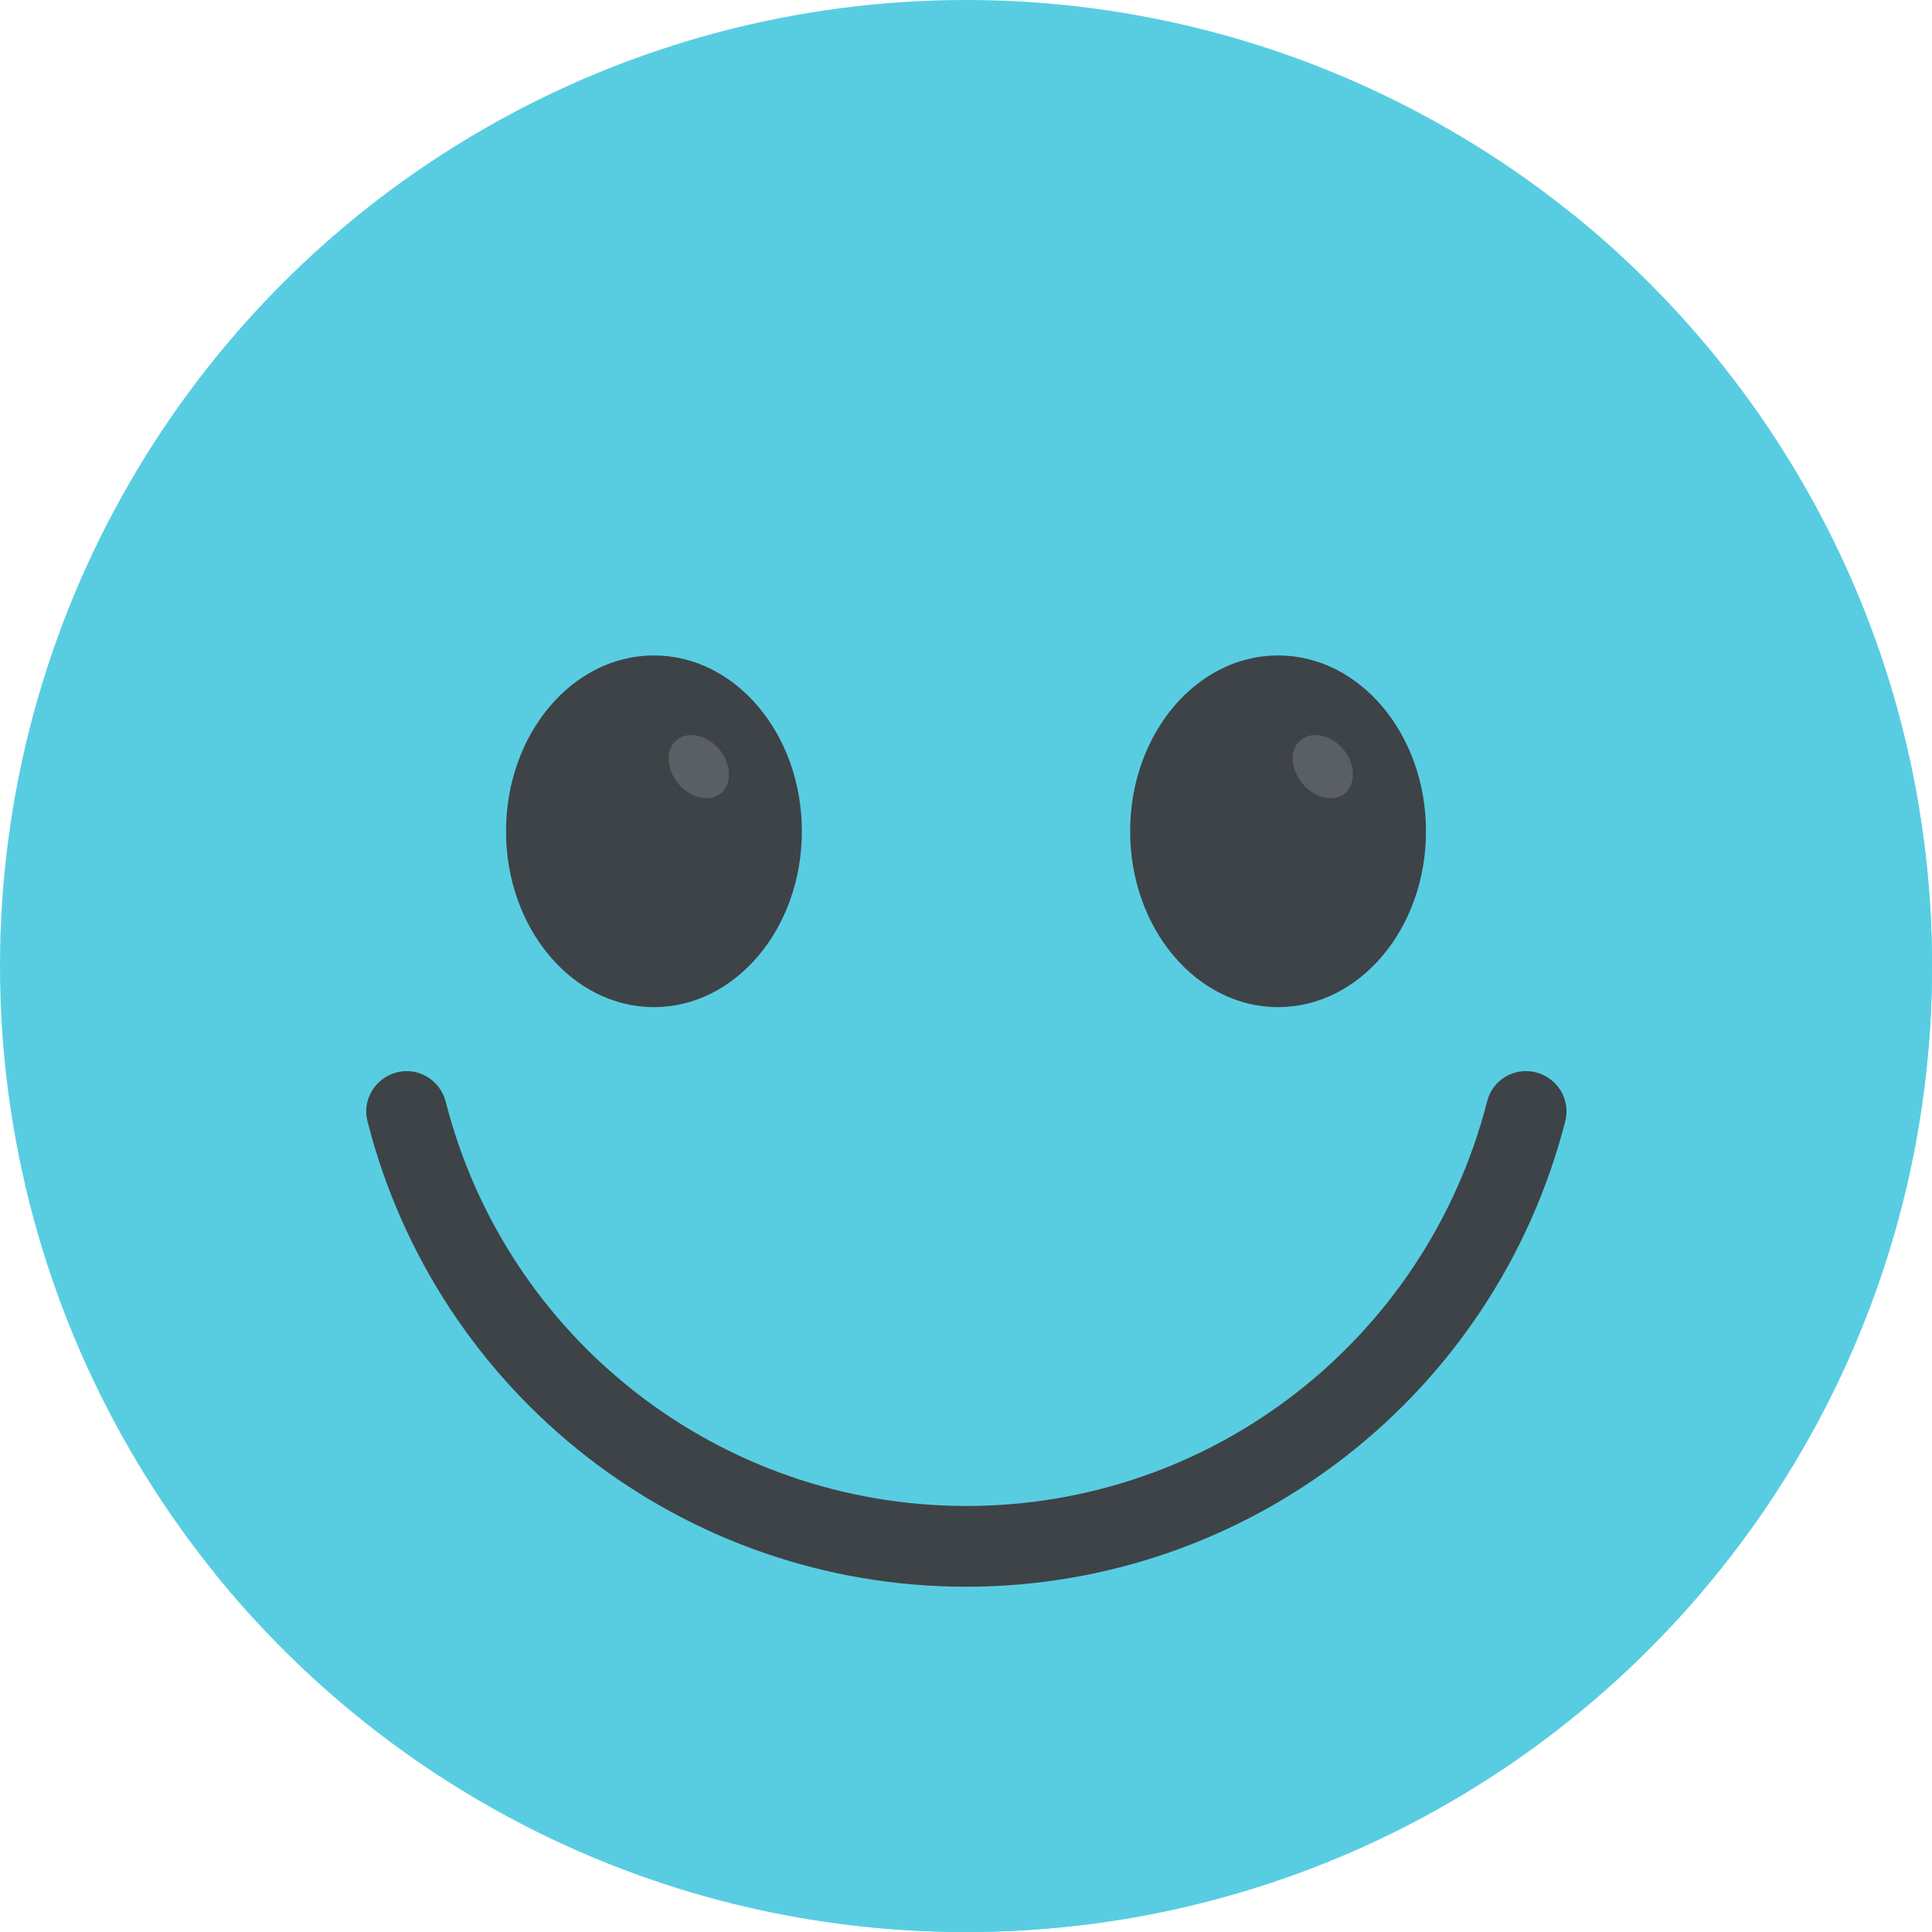 <?xml version="1.0" encoding="utf-8"?>
<!-- Generator: Adobe Illustrator 26.2.1, SVG Export Plug-In . SVG Version: 6.00 Build 0)  -->
<svg version="1.1" id="Capa_1" xmlns="http://www.w3.org/2000/svg" xmlns:xlink="http://www.w3.org/1999/xlink" x="0px" y="0px"
	 viewBox="0 0 512 512" style="enable-background:new 0 0 512 512;" xml:space="preserve">
<style type="text/css">
	.st0{fill:#58CDE1;}
	.st1{fill:#3E4347;}
	.st2{fill:#5A5F63;}
</style>
<circle class="st0" cx="256" cy="256" r="256"/>
<path class="st1" d="M256,420.5c-74.9,0-140.1-50.7-158.6-123.3c-1.5-5.7,2-11.5,7.7-13c5.7-1.5,11.5,2,13,7.7
	c16.1,63.1,72.8,107.2,138,107.2s121.8-44.1,138-107.2c1.4-5.7,7.2-9.2,13-7.7c5.7,1.5,9.2,7.3,7.7,13
	C396.1,369.8,330.9,420.5,256,420.5z"/>
<path class="st0" d="M512,256c0,141.4-114.6,256-256,256c-80.5,0-152.3-37.1-199.3-95.3c43.9,35.5,99.8,56.7,160.7,56.7
	c141.4,0,256-114.6,256-256c0-60.9-21.2-116.8-56.7-160.7C474.8,103.7,512,175.5,512,256z"/>
<ellipse class="st1" cx="173.3" cy="220.3" rx="39.2" ry="46.6"/>
<path class="st2" d="M191,210.3c-3.1,2.4-8.1,1.2-11.3-2.7s-3.4-9.1-0.3-11.5c3-2.5,8.1-1.3,11.3,2.6
	C193.9,202.6,194,207.8,191,210.3z"/>
<ellipse class="st1" cx="338.7" cy="220.3" rx="39.2" ry="46.6"/>
<path class="st2" d="M356.4,210.3c-3.1,2.4-8.1,1.2-11.3-2.7s-3.4-9.1-0.3-11.5c3-2.5,8.1-1.3,11.3,2.6
	C359.3,202.6,359.3,207.8,356.4,210.3z"/>
</svg>
